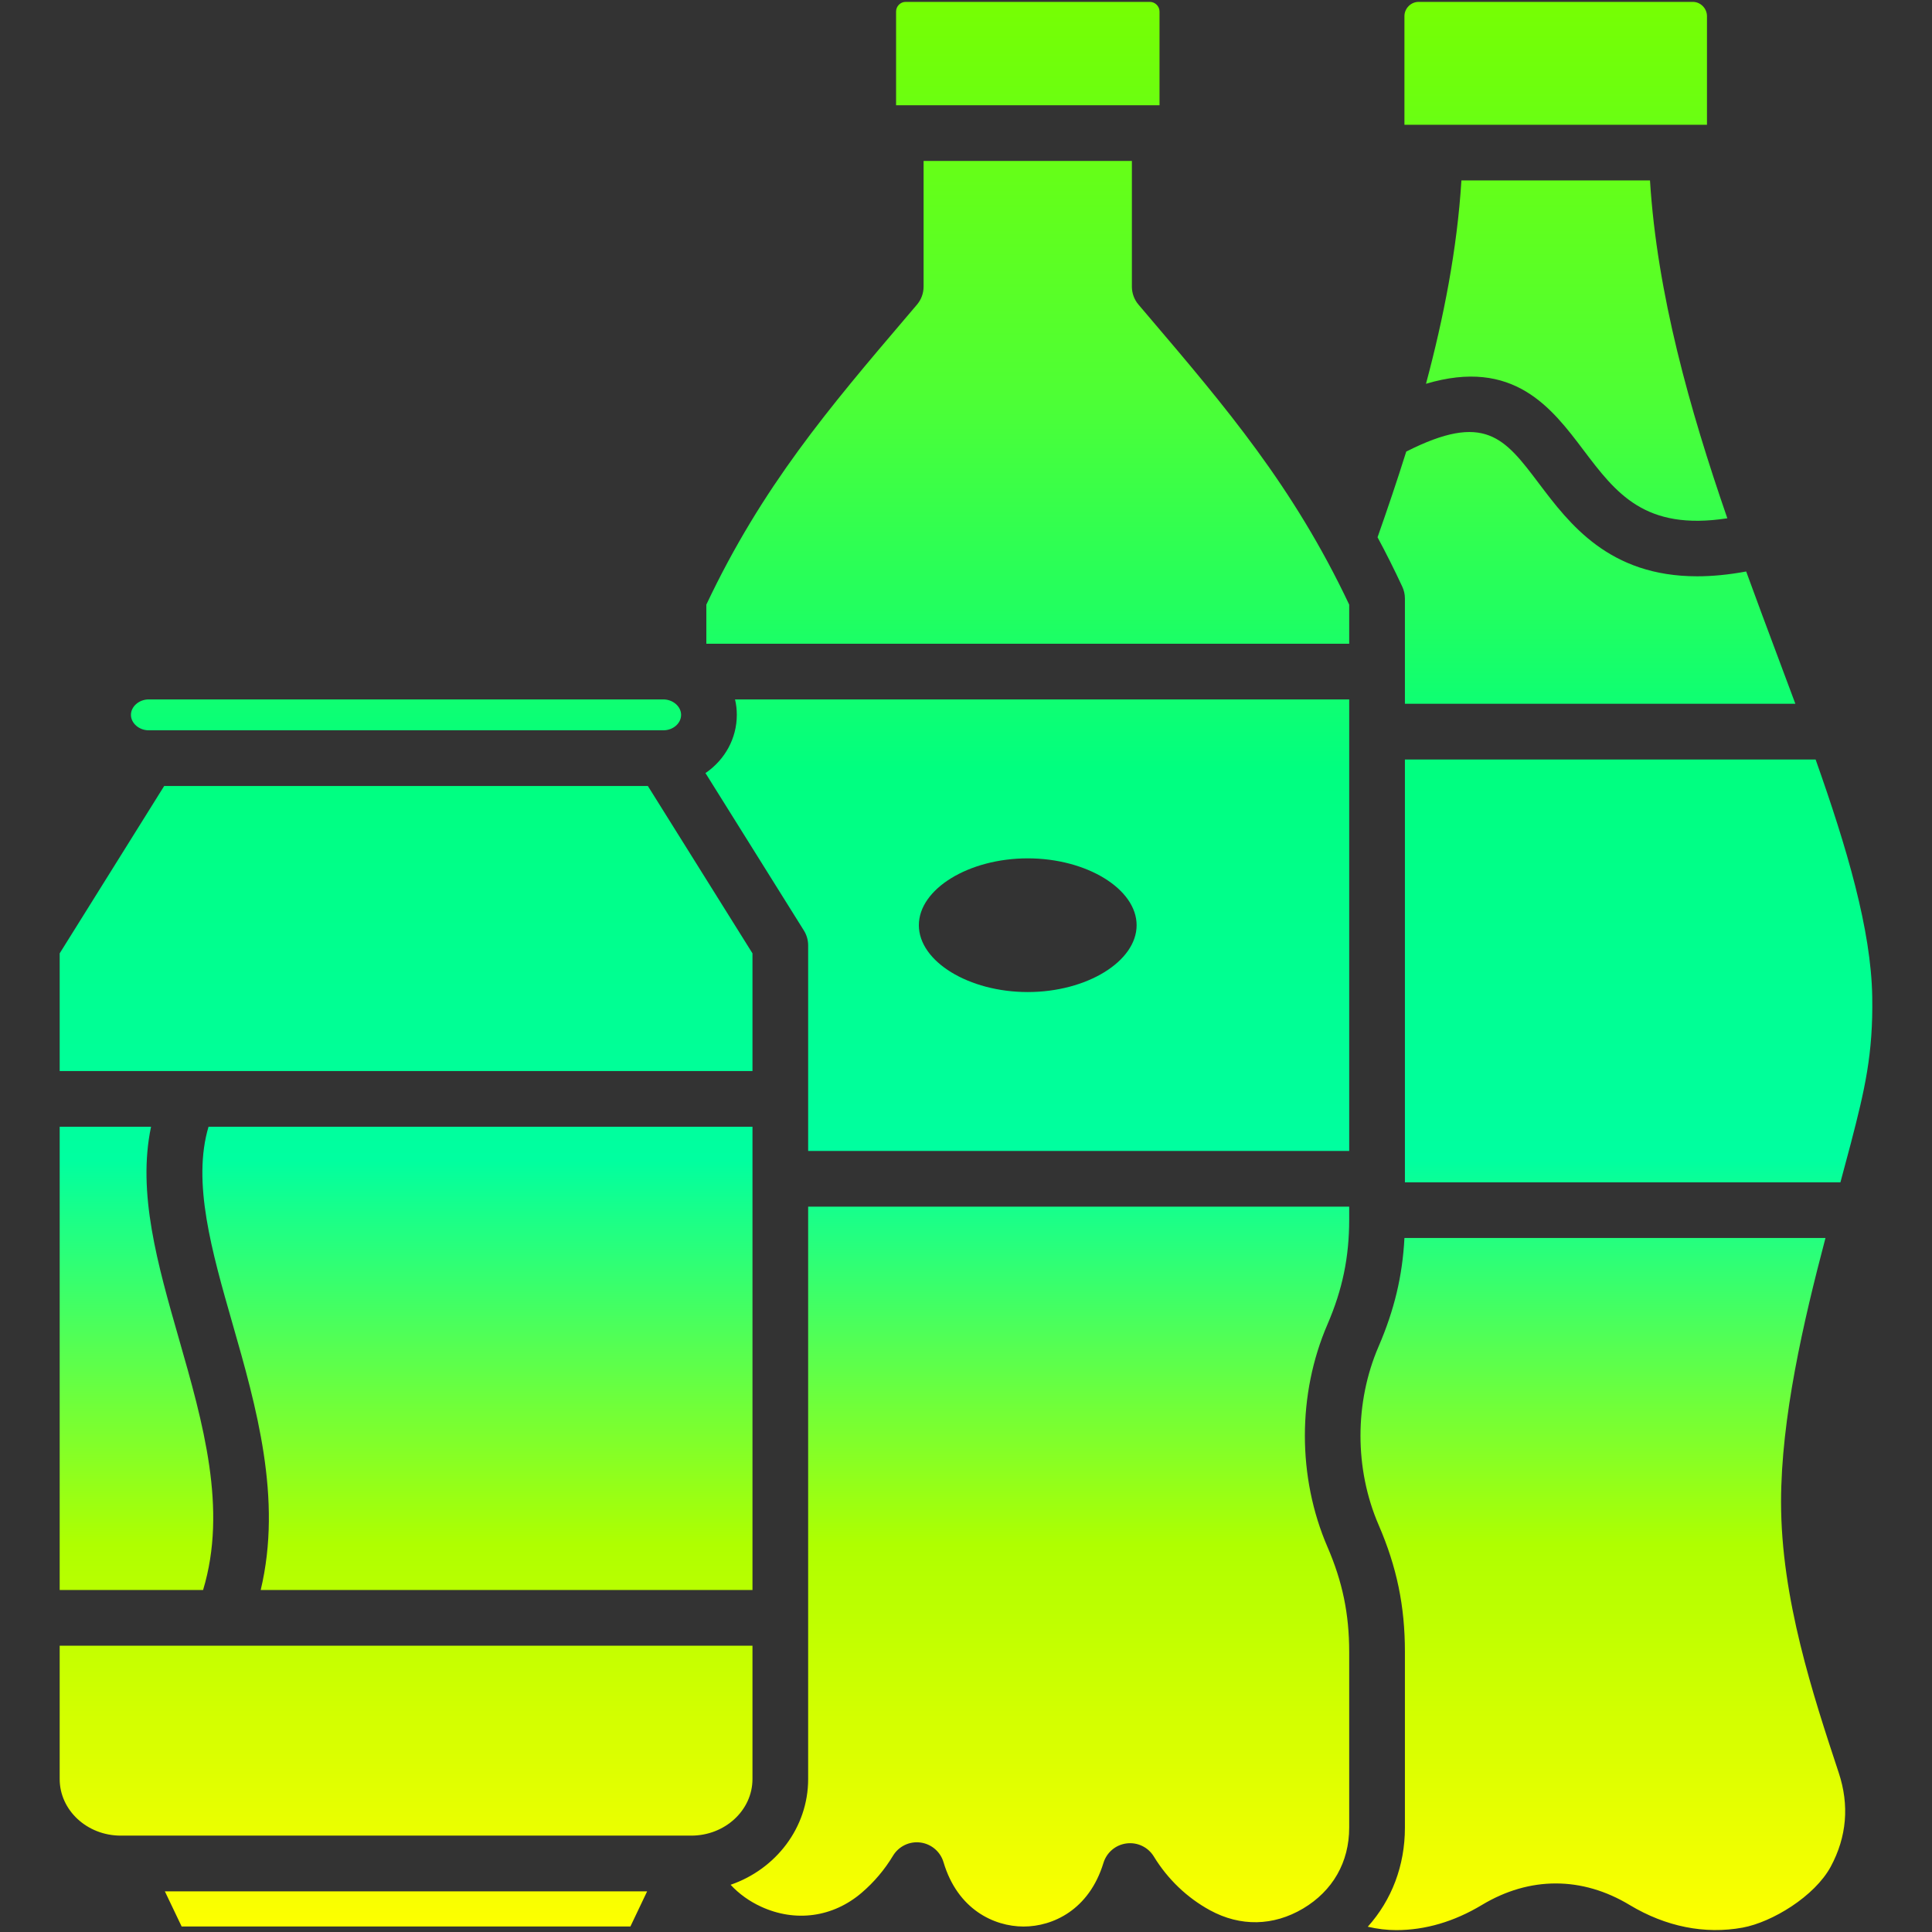 <svg id="Layer_1" enable-background="new 0 0 512 512" viewBox="0 0 512 512" xmlns="http://www.w3.org/2000/svg" xmlns:xlink="http://www.w3.org/1999/xlink">  
  <rect x="0" y="0" width="512" height="512" fill="#333333" stroke="none"/>  
  <linearGradient id="SVGID_1_" gradientUnits="userSpaceOnUse" x1="256" x2="256" y1=".5" y2="511.5">
    <stop offset="0" stop-color="#76FF03"/> <!-- Lime Green -->
    <stop offset="0.2" stop-color="#4FFF33"/> <!-- Bright Green -->
    <stop offset="0.4" stop-color="#00FF80"/> <!-- Aqua Green -->
    <stop offset="0.6" stop-color="#00FFA0"/> <!-- Light Teal Green -->
    <stop offset="0.8" stop-color="#AFFF00"/> <!-- Yellow-Green -->
    <stop offset="1" stop-color="#FFFF00"/> <!-- Pure Yellow -->
  </linearGradient>

  
  <path d="m452.365 33.063h-80.175v-28.801c0-2.034 1.718-3.762 3.741-3.762h72.704c2.023 0 3.73 1.728 3.73 3.762zm43.797 231.062c-.294-17.715-6.681-39.381-15.006-62.85h-108.84v112.053h115.415c.949-3.52 1.865-6.934 2.729-10.211 3.7-14.248 5.965-23.764 5.702-38.992zm-24.164 133.941c0-22.204 5.88-47.623 11.771-69.985h-111.579c-.517 10.054-2.688 19.095-6.839 28.727-6.407 14.817-6.407 32.49-.01 47.296 4.826 11.149 6.976 21.519 6.976 33.638v46.6c0 10.054-3.488 19.18-9.843 26.261 2.55.59 5.101.896 7.535.896 7.714 0 15.354-2.245 22.7-6.66 12.635-7.609 26.546-7.609 39.181.01 9.548 5.744 19.896 7.82 29.939 5.986 7.819-1.444 19.074-8.283 23.332-16.145 4.257-7.904 4.974-16.292 2.118-24.902-6.808-20.601-15.281-46.219-15.281-71.722zm-164.713-395.026c0-1.37-1.169-2.54-2.54-2.54h-64.768c-1.359 0-2.508 1.17-2.508 2.54v24.849h69.816zm-5.564 77.698c-1.138-1.338-1.76-3.024-1.76-4.784v-33.301h-55.2v33.301c0 1.76-.622 3.446-1.76 4.784l-2.582 3.035c-20.613 24.206-38.455 45.167-53.229 76.455v10.37h170.361v-10.37c-14.795-31.277-32.637-52.238-53.239-76.445zm-262.308 112.802h136.376c2.592 0 4.71-1.844 4.71-4.099 0-2.213-2.16-4.089-4.71-4.089h-136.376c-2.55 0-4.71 1.876-4.71 4.089 0 2.223 2.159 4.099 4.71 4.099zm160.002 59.109-27.726-44.356h-128.177l-27.695 44.356v31.193h183.598zm-151.983 102.2c-5.68-19.833-11.097-38.76-7.398-56.253h-24.217v122.771h38.001c6.513-21.478-.042-44.356-6.386-66.518zm151.983 116.616v-35.335h-183.598v35.335c0 8.273 7.261 14.996 16.187 14.996h151.182c8.947 0 16.229-6.723 16.229-14.996zm-4.626-286.114h162.764v119.662h-143.384v-54.483c0-1.381-.39-2.74-1.117-3.91l-25.861-41.373-.243-.379c.084-.042.169-.105.243-.158 4.89-3.425 8.072-8.999 8.072-15.27 0-1.401-.158-2.771-.474-4.089zm48.718 59.837c0 9.6 13.215 17.715 28.854 17.715s28.854-8.115 28.854-17.715-13.215-17.715-28.854-17.715-28.854 8.115-28.854 17.715zm-44.092 176.178v-122.77h-144.153c-4.373 14.691.843 32.953 6.355 52.185 6.27 21.888 13.268 46.347 7.472 70.585zm14.754 50.099c0 12.899-8.579 23.901-20.55 28.021 2.213 2.392 4.953 4.373 8.083 5.807 9.126 4.194 19.095 2.803 26.683-3.72 3.266-2.803 6.048-6.091 8.262-9.769 1.506-2.508 4.352-3.889 7.25-3.52s5.312 2.413 6.144 5.216c3.72 12.53 13.373 17.019 21.161 17.051h.063c7.757 0 17.368-4.426 21.161-16.861.854-2.782 3.246-4.805 6.133-5.164 2.877-.369 5.712.991 7.218 3.467 3.678 6.017 8.821 10.939 14.891 14.248 8.03 4.374 16.788 4.215 24.669-.464 7.873-4.689 12.214-12.298 12.214-21.435v-46.6c0-10.001-1.771-18.579-5.754-27.779-7.988-18.473-7.988-40.53 0-59.003 3.983-9.232 5.754-17.799 5.754-27.779v-3.404h-143.382zm-166.03 39.076h118.924l4.437-9.316h-127.809zm324.177-351.957v27.926h103.475c-1.527-4.11-3.087-8.262-4.646-12.435-2.761-7.387-5.596-14.933-8.389-22.626-4.721.875-9.042 1.275-12.983 1.275-23.353 0-33.849-13.879-41.932-24.586-9.147-12.119-14.364-19-35.177-8.462v.01c-2.445 7.798-5.027 15.386-7.598 22.699 2.255 4.184 4.437 8.536 6.555 13.089.453.971.695 2.035.695 3.11zm14.975-110.767c-1.127 18.21-4.71 36.41-9.389 53.893 23.226-6.934 33.333 6.439 41.71 17.536 8.652 11.434 16.239 21.477 38.148 18.105-10.022-29.001-18.61-59.499-20.497-89.533h-49.972z" fill="url(#SVGID_1_)"/></svg>